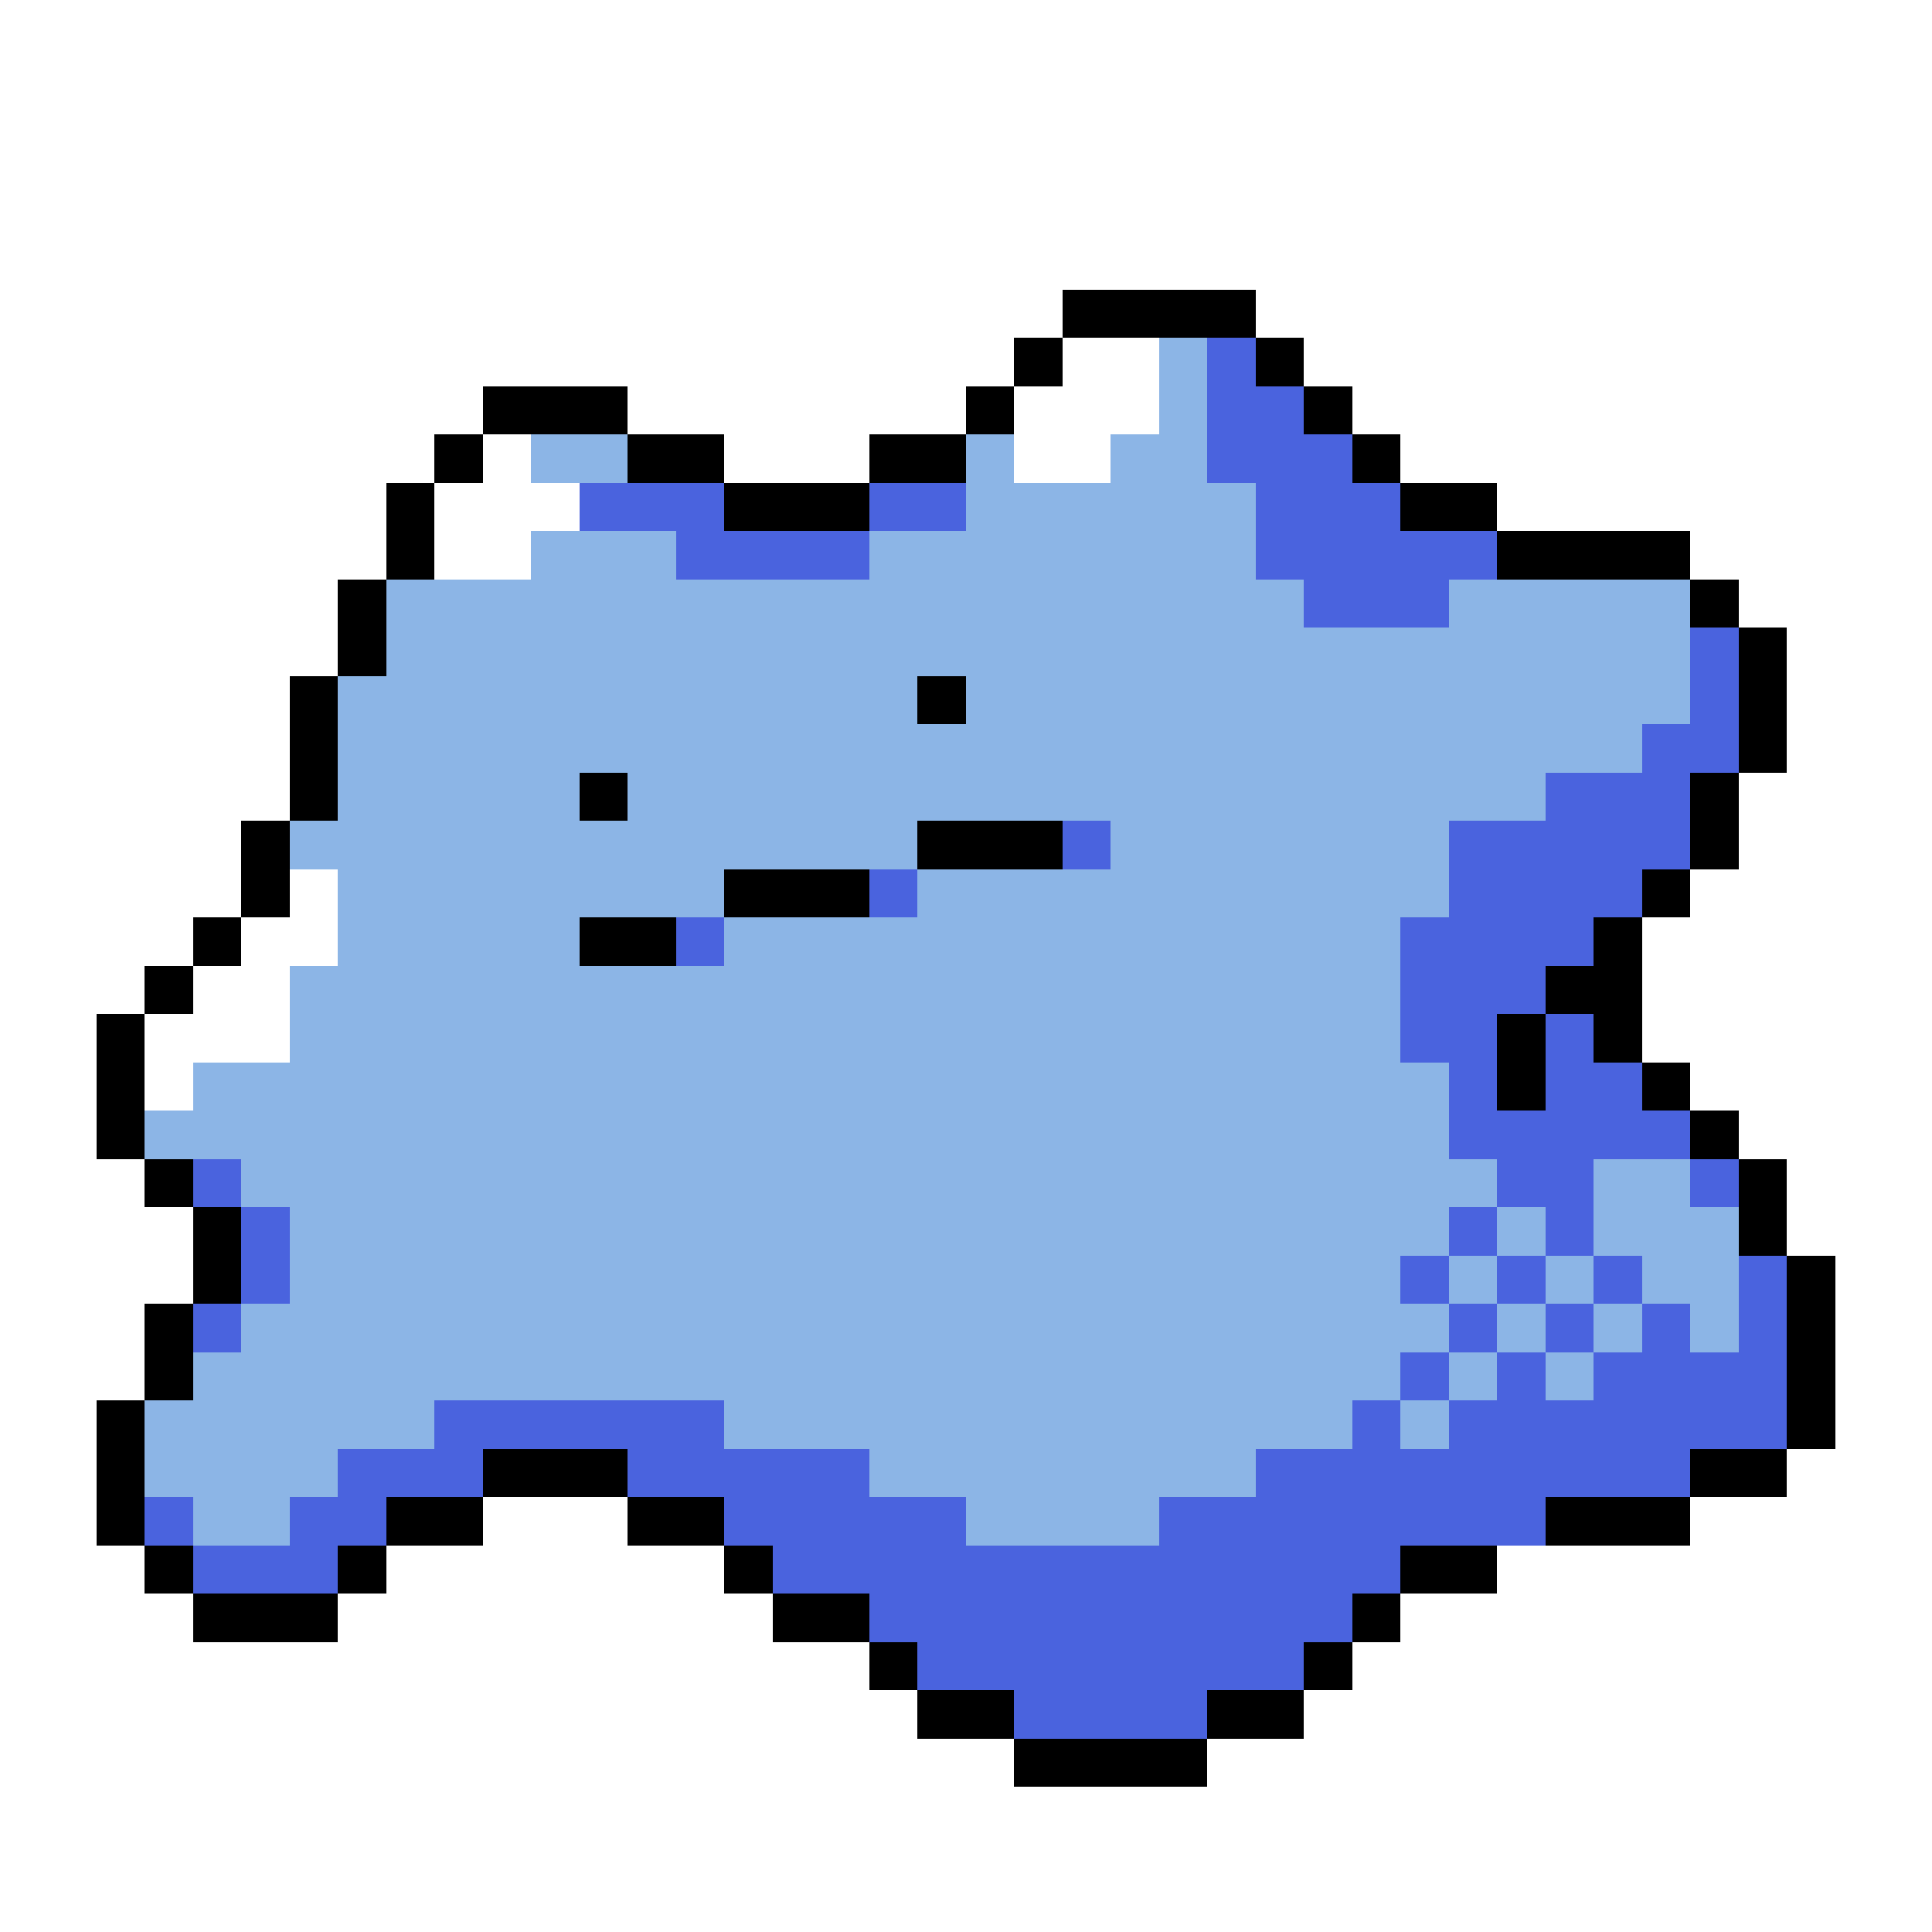 <svg xmlns="http://www.w3.org/2000/svg" viewBox="0 -0.5 40 40" shape-rendering="crispEdges">
<rect x="0" y="-0.5" width="40" height="40" fill="#333333" stroke="none"/>
<path stroke="#ffffff" d="M0 0h40M0 1h40M0 2h40M0 3h40M0 4h40M0 5h40M0 6h22M26 6h14M0 7h21M22 7h2M27 7h13M0 8h10M13 8h7M21 8h3M28 8h12M0 9h9M10 9h1M15 9h3M21 9h2M29 9h11M0 10h8M9 10h3M31 10h9M0 11h8M9 11h2M35 11h5M0 12h7M36 12h4M0 13h7M37 13h3M0 14h6M37 14h3M0 15h6M37 15h3M0 16h6M36 16h4M0 17h5M36 17h4M0 18h5M6 18h1M35 18h5M0 19h4M5 19h2M34 19h6M0 20h3M4 20h2M34 20h6M0 21h2M3 21h3M34 21h6M0 22h2M3 22h1M35 22h5M0 23h2M36 23h4M0 24h3M37 24h3M0 25h4M37 25h3M0 26h4M38 26h2M0 27h3M38 27h2M0 28h3M38 28h2M0 29h2M38 29h2M0 30h2M37 30h3M0 31h2M10 31h3M35 31h5M0 32h3M8 32h7M31 32h9M0 33h4M7 33h9M29 33h11M0 34h18M28 34h12M0 35h19M27 35h13M0 36h21M25 36h15M0 37h40M0 38h40M0 39h40" />
<path stroke="#000000" d="M22 6h4M21 7h1M26 7h1M10 8h3M20 8h1M27 8h1M9 9h1M13 9h2M18 9h2M28 9h1M8 10h1M15 10h3M29 10h2M8 11h1M31 11h4M7 12h1M35 12h1M7 13h1M36 13h1M6 14h1M19 14h1M36 14h1M6 15h1M36 15h1M6 16h1M12 16h1M35 16h1M5 17h1M19 17h3M35 17h1M5 18h1M15 18h3M34 18h1M4 19h1M12 19h2M33 19h1M3 20h1M32 20h2M2 21h1M31 21h1M33 21h1M2 22h1M31 22h1M34 22h1M2 23h1M35 23h1M3 24h1M36 24h1M4 25h1M36 25h1M4 26h1M37 26h1M3 27h1M37 27h1M3 28h1M37 28h1M2 29h1M37 29h1M2 30h1M10 30h3M35 30h2M2 31h1M8 31h2M13 31h2M32 31h3M3 32h1M7 32h1M15 32h1M29 32h2M4 33h3M16 33h2M28 33h1M18 34h1M27 34h1M19 35h2M25 35h2M21 36h4" />
<path stroke="#8cb5e6" d="M24 7h1M24 8h1M11 9h2M20 9h1M23 9h2M20 10h6M11 11h3M18 11h8M8 12h19M30 12h5M8 13h27M7 14h12M20 14h15M7 15h27M7 16h5M13 16h19M6 17h13M23 17h7M7 18h8M19 18h11M7 19h5M15 19h14M6 20h23M6 21h23M4 22h26M3 23h27M5 24h26M33 24h2M6 25h24M31 25h1M33 25h3M6 26h23M30 26h1M32 26h1M34 26h2M5 27h25M31 27h1M33 27h1M35 27h1M4 28h25M30 28h1M32 28h1M3 29h6M15 29h13M29 29h1M3 30h4M18 30h8M4 31h2M20 31h4" />
<path stroke="#4a63de" d="M25 7h1M25 8h2M25 9h3M12 10h3M18 10h2M26 10h3M14 11h4M26 11h5M27 12h3M35 13h1M35 14h1M34 15h2M32 16h3M22 17h1M30 17h5M18 18h1M30 18h4M14 19h1M29 19h4M29 20h3M29 21h2M32 21h1M30 22h1M32 22h2M30 23h5M4 24h1M31 24h2M35 24h1M5 25h1M30 25h1M32 25h1M5 26h1M29 26h1M31 26h1M33 26h1M36 26h1M4 27h1M30 27h1M32 27h1M34 27h1M36 27h1M29 28h1M31 28h1M33 28h4M9 29h6M28 29h1M30 29h7M7 30h3M13 30h5M26 30h9M3 31h1M6 31h2M15 31h5M24 31h8M4 32h3M16 32h13M18 33h10M19 34h8M21 35h4" />
</svg>